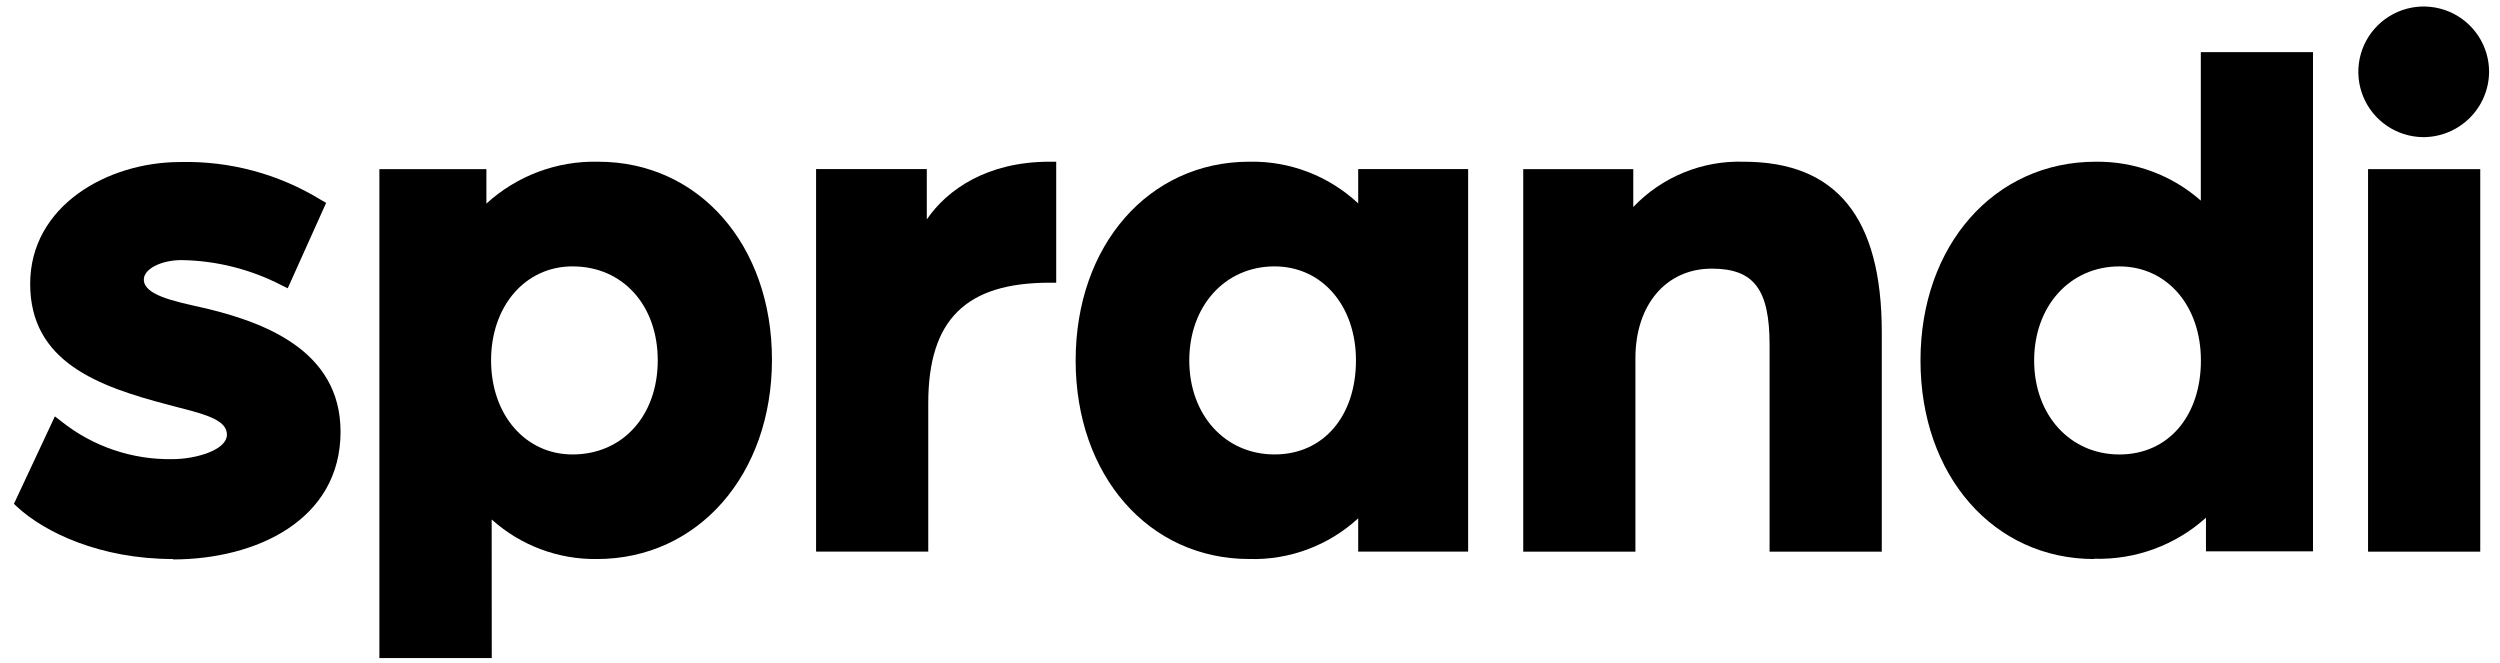 <svg width="132" height="35" viewBox="0 0 132 35" fill="none" xmlns="http://www.w3.org/2000/svg">
<path d="M9.14 29.517C5.272 29.517 2.364 28.101 0.92 26.777L0.735 26.603L2.898 21.984L3.237 22.246C4.905 23.579 6.989 24.285 9.125 24.242C10.291 24.242 11.981 23.78 11.981 22.949C11.981 22.241 11.051 21.923 9.515 21.538L8.873 21.368C5.189 20.404 1.593 19.11 1.593 14.99C1.593 10.869 5.672 8.555 9.515 8.555C12.134 8.49 14.717 9.186 16.949 10.556L17.221 10.71L15.192 15.221L14.868 15.062C13.236 14.217 11.43 13.762 9.592 13.733C8.508 13.733 7.594 14.2 7.594 14.759C7.594 15.57 9.135 15.898 10.733 16.252C13.861 16.986 17.981 18.459 17.981 22.795C17.981 27.454 13.533 29.538 9.125 29.538" fill="black"/>
<path d="M30.229 14.065C27.737 14.065 25.929 16.154 25.929 19.028C25.929 21.901 27.737 23.995 30.229 23.995C32.88 23.995 34.729 21.942 34.729 19.028C34.729 16.113 32.88 14.065 30.229 14.065ZM25.965 34.746H20.031V8.929H25.682V10.75C27.291 9.278 29.409 8.485 31.59 8.539C36.902 8.539 40.76 12.936 40.76 18.992C40.76 25.047 36.871 29.517 31.513 29.517C29.465 29.543 27.482 28.797 25.96 27.428L25.965 34.746Z" fill="black"/>
<path d="M49.012 29.126H43.089V8.928H48.935V11.586C50.024 9.99 52.141 8.538 55.424 8.538H55.768V14.927H55.424C50.99 14.927 49.012 16.887 49.012 21.295V29.126Z" fill="black"/>
<path d="M67.295 14.065C64.685 14.065 62.794 16.153 62.794 19.032C62.794 21.911 64.685 23.994 67.295 23.994C69.904 23.994 71.595 21.942 71.595 19.032C71.595 16.122 69.786 14.065 67.295 14.065ZM65.964 29.516C60.652 29.516 56.794 25.108 56.794 19.032C56.794 12.956 60.652 8.538 65.964 8.538C68.094 8.494 70.158 9.284 71.713 10.739V8.928H77.518V29.126H71.713V27.366C70.151 28.804 68.088 29.576 65.964 29.516Z" fill="black"/>
<path d="M99.358 29.127H93.434V18.212C93.434 15.277 92.607 14.184 90.383 14.184C87.974 14.184 86.35 16.087 86.35 18.915V29.127H80.427V8.929H86.237V10.93C86.985 10.144 87.89 9.525 88.894 9.113C89.898 8.701 90.978 8.505 92.063 8.539C96.974 8.539 99.358 11.49 99.358 17.55V29.127Z" fill="black"/>
<path d="M111.903 14.066C109.298 14.066 107.403 16.155 107.403 19.034C107.403 21.912 109.298 23.996 111.903 23.996C114.508 23.996 116.208 21.943 116.208 19.034C116.208 16.124 114.4 14.066 111.903 14.066ZM110.578 29.517C105.26 29.517 101.402 25.109 101.402 19.034C101.402 12.958 105.296 8.539 110.65 8.539C112.692 8.511 114.671 9.242 116.203 10.592V2.751H122.126V29.112H116.475V27.336C114.86 28.79 112.746 29.566 110.572 29.502" fill="black"/>
<path d="M127.956 7.241C127.273 7.237 126.607 7.032 126.04 6.65C125.474 6.269 125.034 5.728 124.776 5.096C124.518 4.465 124.453 3.771 124.589 3.102C124.726 2.434 125.058 1.821 125.543 1.341C126.029 0.861 126.646 0.536 127.317 0.406C127.987 0.277 128.681 0.349 129.311 0.614C129.94 0.878 130.477 1.323 130.853 1.893C131.229 2.462 131.428 3.13 131.424 3.813C131.412 4.724 131.042 5.595 130.393 6.236C129.744 6.877 128.869 7.238 127.956 7.241ZM130.957 29.127H125.033V8.929H130.957V29.127Z" fill="black"/>
</svg>
